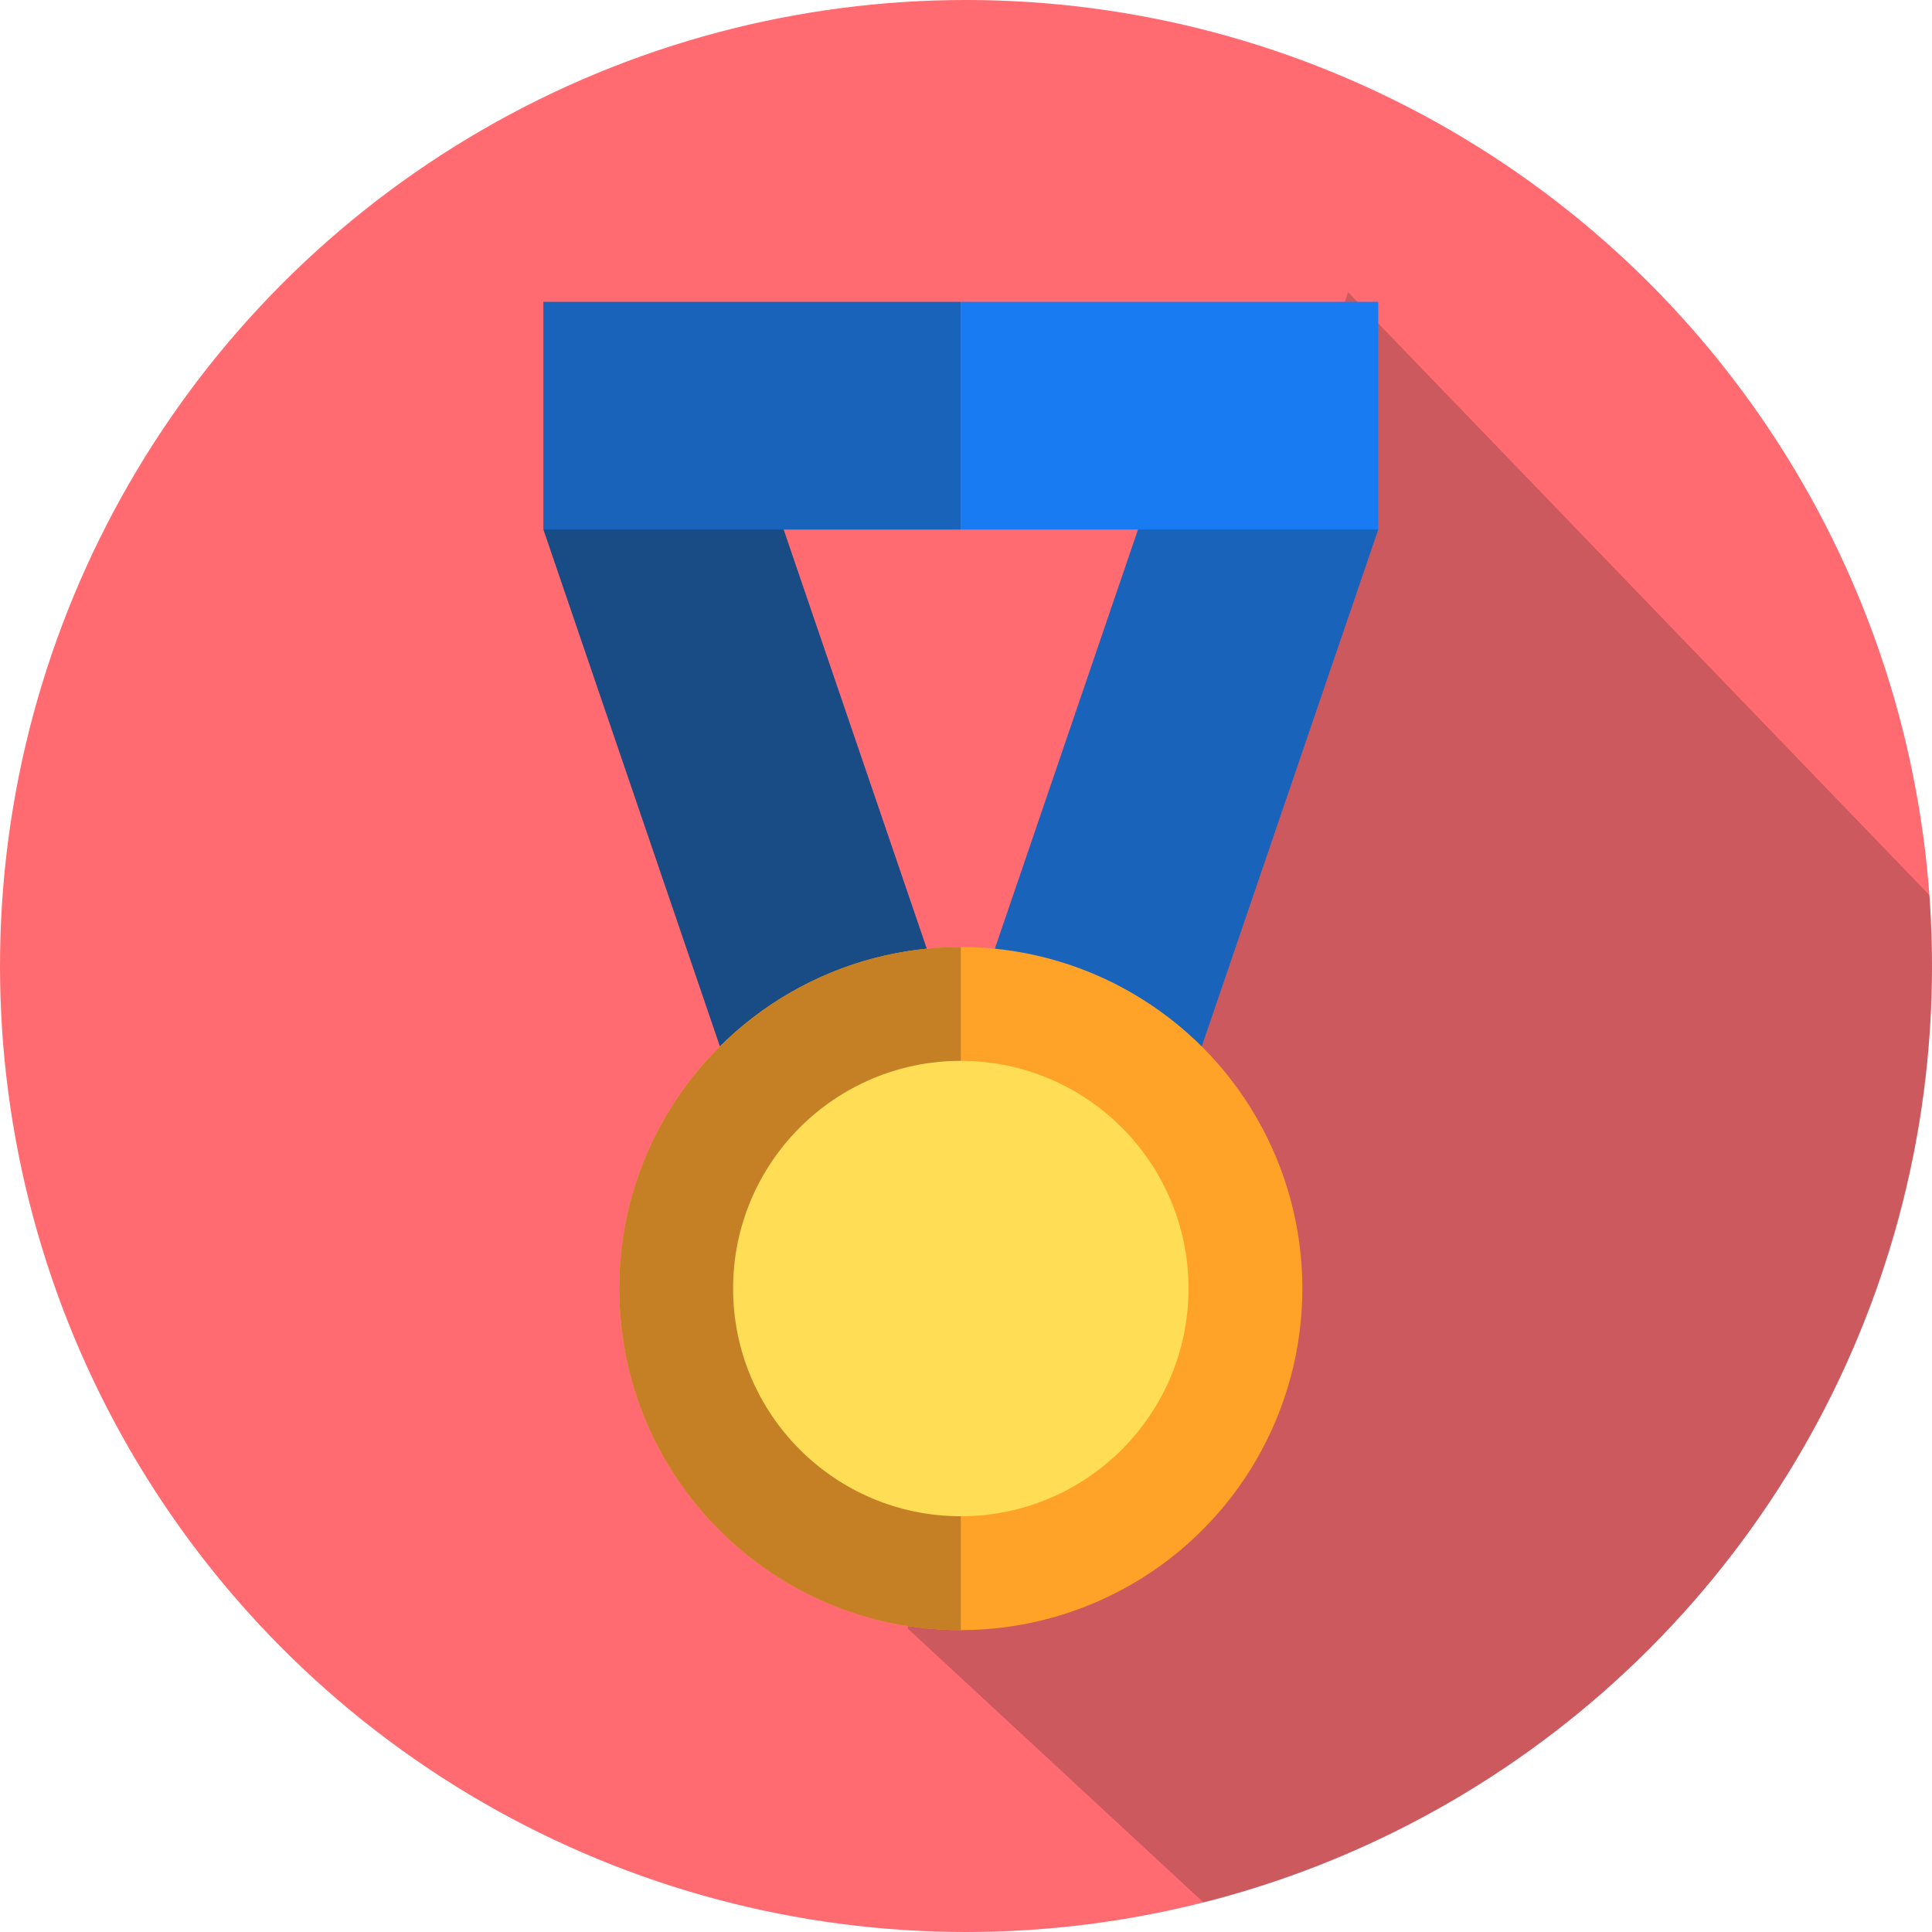 <?xml version="1.0" encoding="UTF-8" standalone="no"?>
<svg width="42px" height="42px" viewBox="0 0 42 42" version="1.1" xmlns="http://www.w3.org/2000/svg" xmlns:xlink="http://www.w3.org/1999/xlink">
    <!-- Generator: Sketch 39.1 (31720) - http://www.bohemiancoding.com/sketch -->
    <title>medal (2)</title>
    <desc>Created with Sketch.</desc>
    <defs>
        <circle id="path-1" cx="21" cy="21" r="21"></circle>
    </defs>
    <g id="Welcome" stroke="none" stroke-width="1" fill="none" fill-rule="evenodd" opacity="0.9">
        <g id="Desktop-HD" transform="translate(-735, -1153)">
            <g id="parent" transform="translate(179, 919)">
                <g id="text" transform="translate(555, 35)">
                    <g id="features" transform="translate(0, 199)">
                        <g id="f1" transform="translate(1, 0)">
                            <g id="medal-(2)">
                                <mask id="mask-2" fill="white">
                                    <use xlink:href="#path-1"></use>
                                </mask>
                                <use id="Mask" fill="#FF5B61" xlink:href="#path-1"></use>
                                <path d="M26.165,41.36 C35.265,39.059 42,30.816 42,21 C42,20.482 41.981,19.969 41.944,19.46 L29.307,6.351 L19.732,35.402 L26.165,41.36 Z" id="shadow" fill-opacity="0.222" fill="#000000"></path>
                                <polygon id="XMLID_37_" fill="#003778" points="11.813 11.512 16.574 10.159 20.699 22.238 15.938 23.591"></polygon>
                                <polygon id="XMLID_36_" fill="#0052B4" points="29.962 11.512 25.201 10.159 21.076 22.238 25.837 23.591"></polygon>
                                <ellipse id="XMLID_849_" fill="#FF9811" cx="20.887" cy="28.012" rx="7.425" ry="7.425"></ellipse>
                                <path d="M20.887,35.438 C16.787,35.438 13.463,32.113 13.463,28.012 C13.463,23.912 16.787,20.587 20.887,20.587" id="XMLID_850_" fill="#BF720D"></path>
                                <ellipse id="XMLID_851_" fill="#FFDA44" cx="20.887" cy="28.012" rx="4.95" ry="4.95"></ellipse>
                                <rect id="XMLID_852_" fill="#0052B4" x="11.812" y="6.562" width="9.075" height="4.95"></rect>
                                <rect id="XMLID_853_" fill="#006DF0" x="20.887" y="6.562" width="9.075" height="4.95"></rect>
                            </g>
                        </g>
                    </g>
                </g>
            </g>
        </g>
    </g>
</svg>
